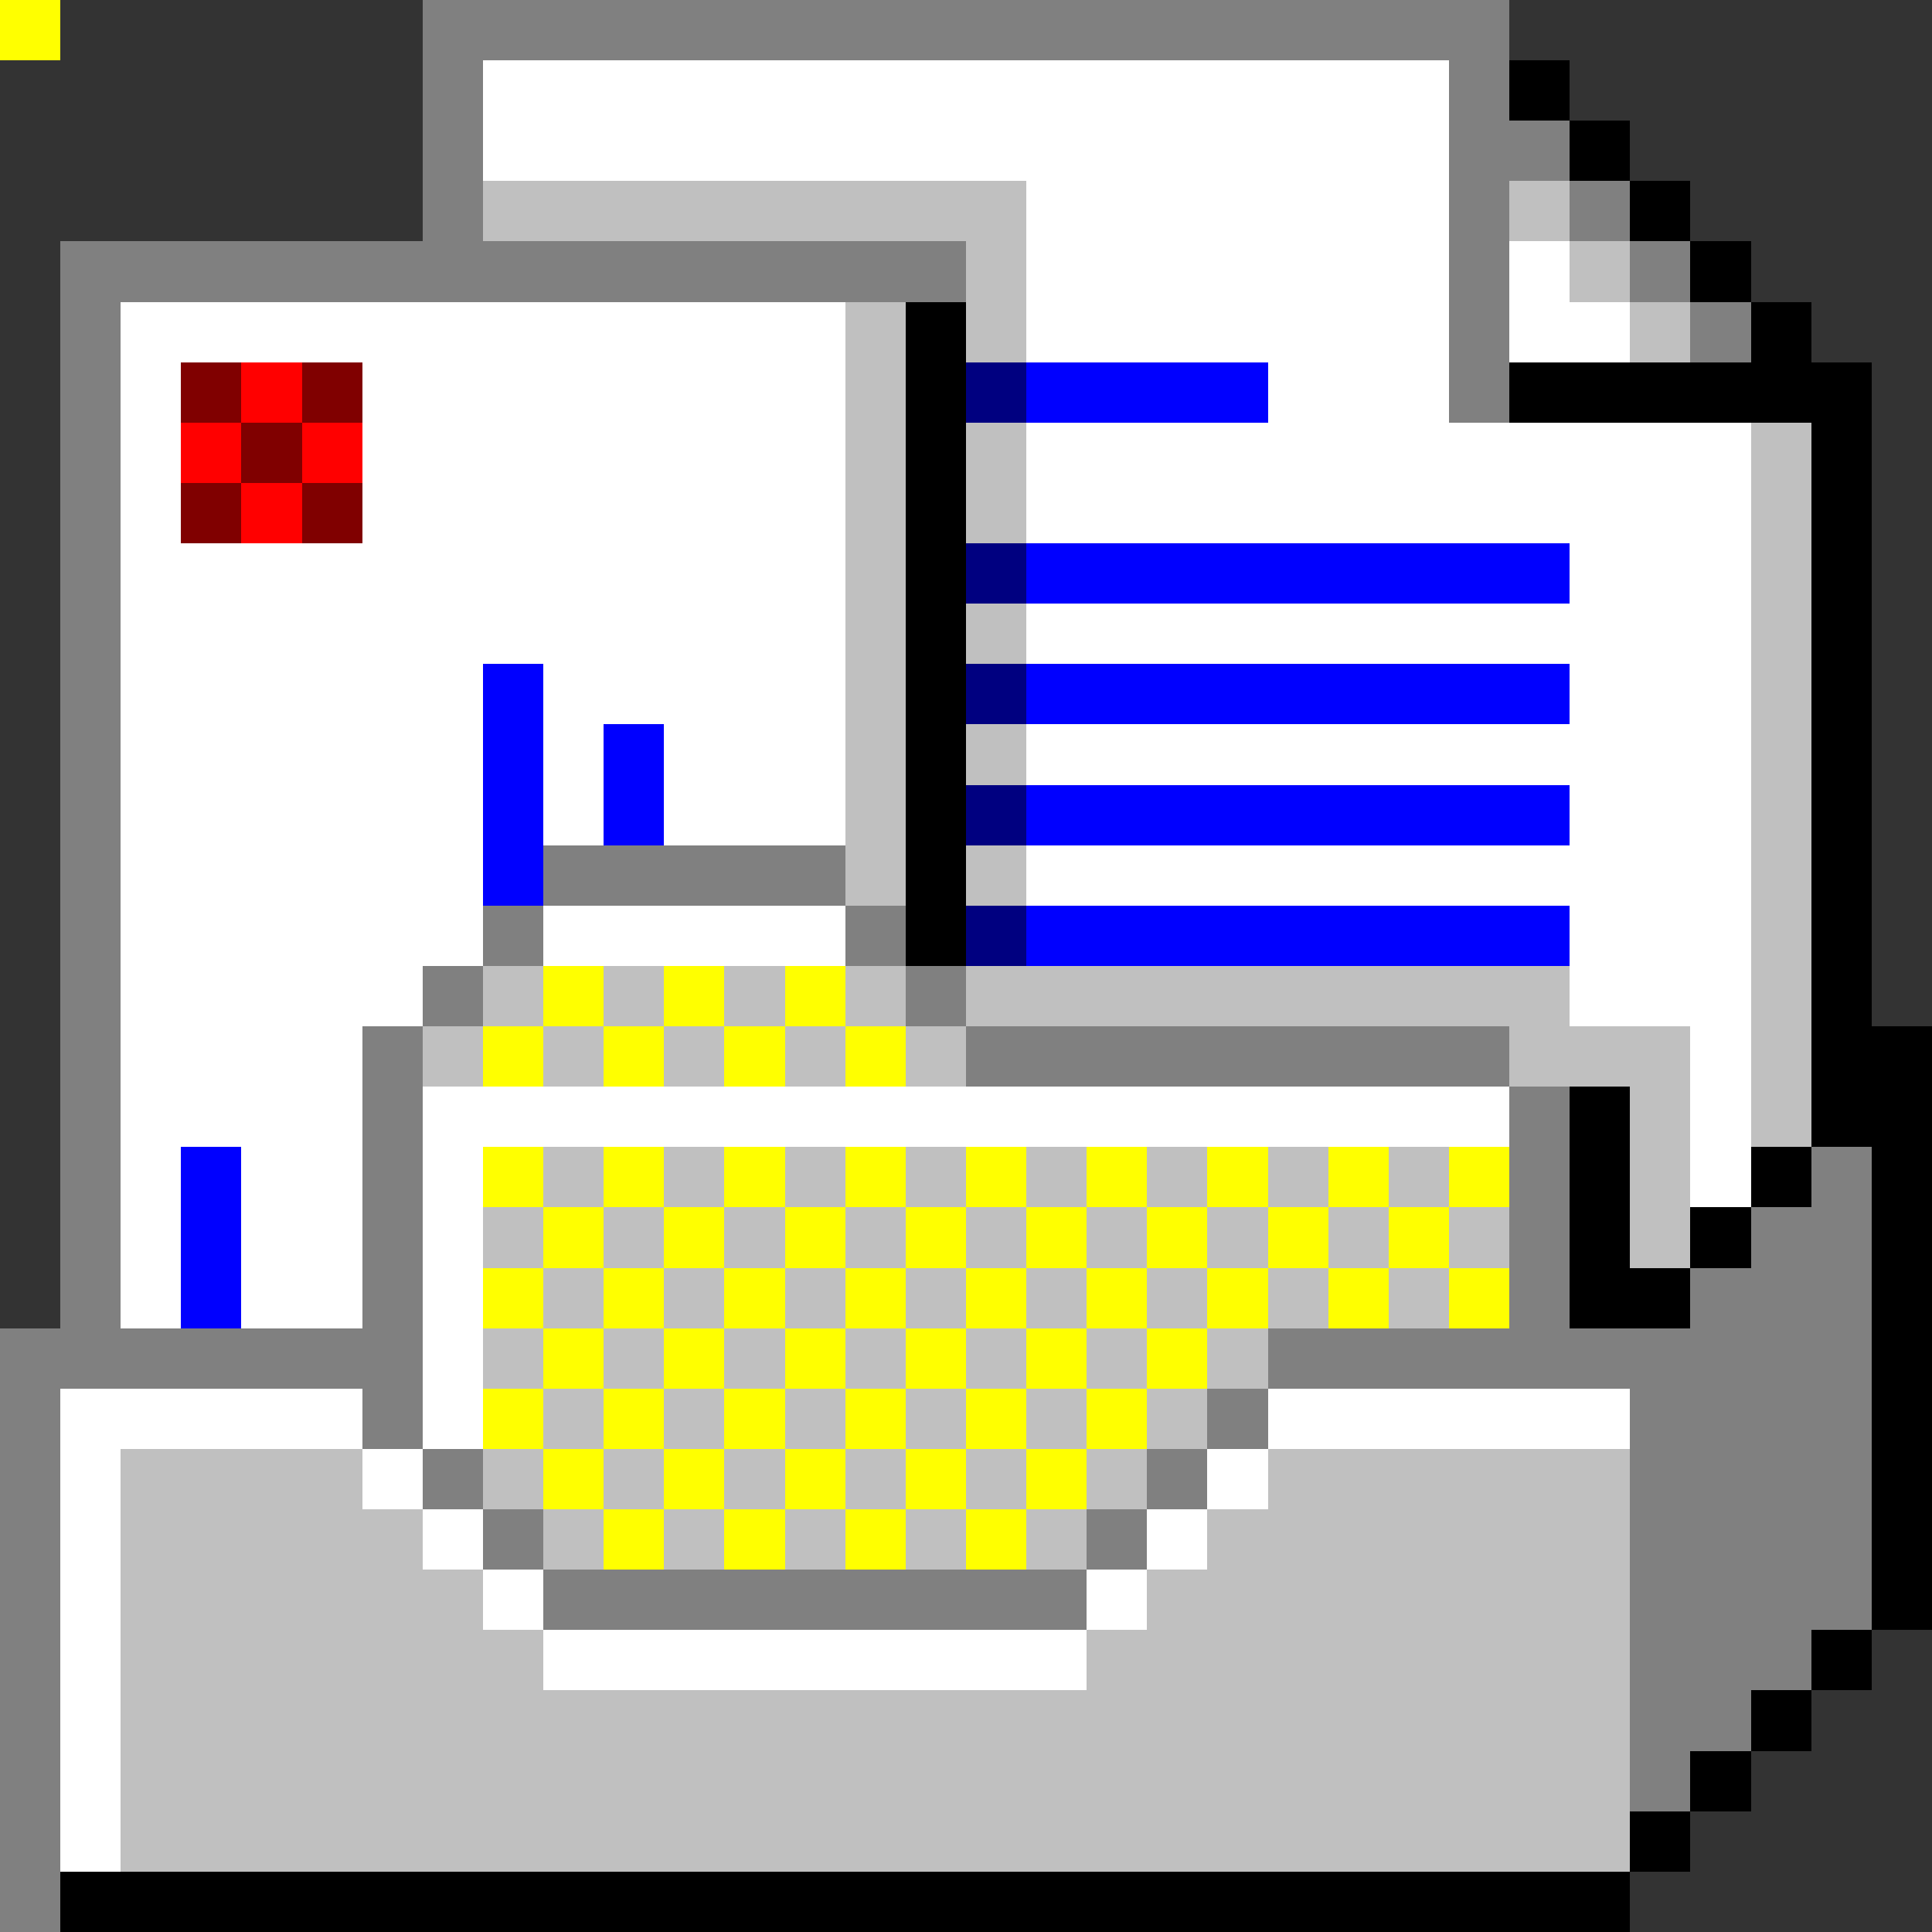 <svg xmlns="http://www.w3.org/2000/svg" viewBox="0 -0.5 32 32" shape-rendering="crispEdges">
<rect x="0" y="-0.5" width="32" height="32" fill="#333333" stroke="none"/>
<path stroke="#808080" d="M0 0h1M7 0h18M7 1h1M24 1h1M7 2h1M24 2h2M7 3h1M24 3h1M26 3h1M1 4h15M24 4h1M27 4h1M1 5h1M24 5h1M28 5h1M1 6h1M24 6h1M1 7h1M1 8h1M1 9h1M1 10h1M1 11h1M1 12h1M1 13h1M1 14h1M9 14h5M1 15h1M8 15h1M14 15h1M1 16h1M7 16h1M15 16h1M1 17h1M6 17h1M16 17h9M1 18h1M6 18h1M25 18h1M1 19h1M6 19h1M25 19h1M30 19h1M1 20h1M6 20h1M25 20h1M29 20h2M1 21h1M6 21h1M25 21h1M28 21h3M0 22h7M21 22h10M0 23h1M6 23h1M20 23h1M27 23h4M0 24h1M7 24h1M19 24h1M27 24h4M0 25h1M8 25h1M18 25h1M27 25h4M0 26h1M9 26h9M27 26h4M0 27h1M27 27h3M0 28h1M27 28h2M0 29h1M27 29h1M0 30h1M0 31h1" />
<path stroke="#ffffff" d="M0 0h1M8 1h16M8 2h16M17 3h7M17 4h7M25 4h1M2 5h12M17 5h7M25 5h2M2 6h1M6 6h8M21 6h3M2 7h1M6 7h8M17 7h12M2 8h1M6 8h8M17 8h12M2 9h12M26 9h3M2 10h12M17 10h12M2 11h6M9 11h5M26 11h3M2 12h6M9 12h1M11 12h3M17 12h12M2 13h6M9 13h1M11 13h3M26 13h3M2 14h6M17 14h12M2 15h6M9 15h5M26 15h3M2 16h5M26 16h3M2 17h4M28 17h1M2 18h4M7 18h18M28 18h1M2 19h1M4 19h2M7 19h1M28 19h1M2 20h1M4 20h2M7 20h1M2 21h1M4 21h2M7 21h1M7 22h1M1 23h5M7 23h1M21 23h6M1 24h1M6 24h1M20 24h1M1 25h1M7 25h1M19 25h1M1 26h1M8 26h1M18 26h1M1 27h1M9 27h9M1 28h1M1 29h1M1 30h1" />
<path stroke="#000000" d="M0 0h1M25 1h1M26 2h1M27 3h1M28 4h1M15 5h1M29 5h1M15 6h1M25 6h6M15 7h1M30 7h1M15 8h1M30 8h1M15 9h1M30 9h1M15 10h1M30 10h1M15 11h1M30 11h1M15 12h1M30 12h1M15 13h1M30 13h1M15 14h1M30 14h1M15 15h1M30 15h1M30 16h1M30 17h2M26 18h1M30 18h2M26 19h1M29 19h1M31 19h1M26 20h1M28 20h1M31 20h1M26 21h2M31 21h1M31 22h1M31 23h1M31 24h1M31 25h1M31 26h1M30 27h1M29 28h1M28 29h1M27 30h1M1 31h26" />
<path stroke="#c0c0c0" d="M0 0h1M8 3h9M25 3h1M16 4h1M26 4h1M14 5h1M16 5h1M27 5h1M14 6h1M14 7h1M16 7h1M29 7h1M14 8h1M16 8h1M29 8h1M14 9h1M29 9h1M14 10h1M16 10h1M29 10h1M14 11h1M29 11h1M14 12h1M16 12h1M29 12h1M14 13h1M29 13h1M14 14h1M16 14h1M29 14h1M29 15h1M8 16h1M10 16h1M12 16h1M14 16h1M16 16h10M29 16h1M7 17h1M9 17h1M11 17h1M13 17h1M15 17h1M25 17h3M29 17h1M27 18h1M29 18h1M9 19h1M11 19h1M13 19h1M15 19h1M17 19h1M19 19h1M21 19h1M23 19h1M27 19h1M8 20h1M10 20h1M12 20h1M14 20h1M16 20h1M18 20h1M20 20h1M22 20h1M24 20h1M27 20h1M9 21h1M11 21h1M13 21h1M15 21h1M17 21h1M19 21h1M21 21h1M23 21h1M8 22h1M10 22h1M12 22h1M14 22h1M16 22h1M18 22h1M20 22h1M9 23h1M11 23h1M13 23h1M15 23h1M17 23h1M19 23h1M2 24h4M8 24h1M10 24h1M12 24h1M14 24h1M16 24h1M18 24h1M21 24h6M2 25h5M9 25h1M11 25h1M13 25h1M15 25h1M17 25h1M20 25h7M2 26h6M19 26h8M2 27h7M18 27h9M2 28h25M2 29h25M2 30h25" />
<path stroke="#800000" d="M0 0h1M3 6h1M5 6h1M4 7h1M3 8h1M5 8h1" />
<path stroke="#ff0000" d="M0 0h1M4 6h1M3 7h1M5 7h1M4 8h1" />
<path stroke="#000080" d="M0 0h1M16 6h1M16 9h1M16 11h1M16 13h1M16 15h1" />
<path stroke="#0000ff" d="M0 0h1M17 6h4M17 9h9M8 11h1M17 11h9M8 12h1M10 12h1M8 13h1M10 13h1M17 13h9M8 14h1M17 15h9M3 19h1M3 20h1M3 21h1" />
<path stroke="#ffff00" d="M0 0h1M9 16h1M11 16h1M13 16h1M8 17h1M10 17h1M12 17h1M14 17h1M8 19h1M10 19h1M12 19h1M14 19h1M16 19h1M18 19h1M20 19h1M22 19h1M24 19h1M9 20h1M11 20h1M13 20h1M15 20h1M17 20h1M19 20h1M21 20h1M23 20h1M8 21h1M10 21h1M12 21h1M14 21h1M16 21h1M18 21h1M20 21h1M22 21h1M24 21h1M9 22h1M11 22h1M13 22h1M15 22h1M17 22h1M19 22h1M8 23h1M10 23h1M12 23h1M14 23h1M16 23h1M18 23h1M9 24h1M11 24h1M13 24h1M15 24h1M17 24h1M10 25h1M12 25h1M14 25h1M16 25h1" />
</svg>